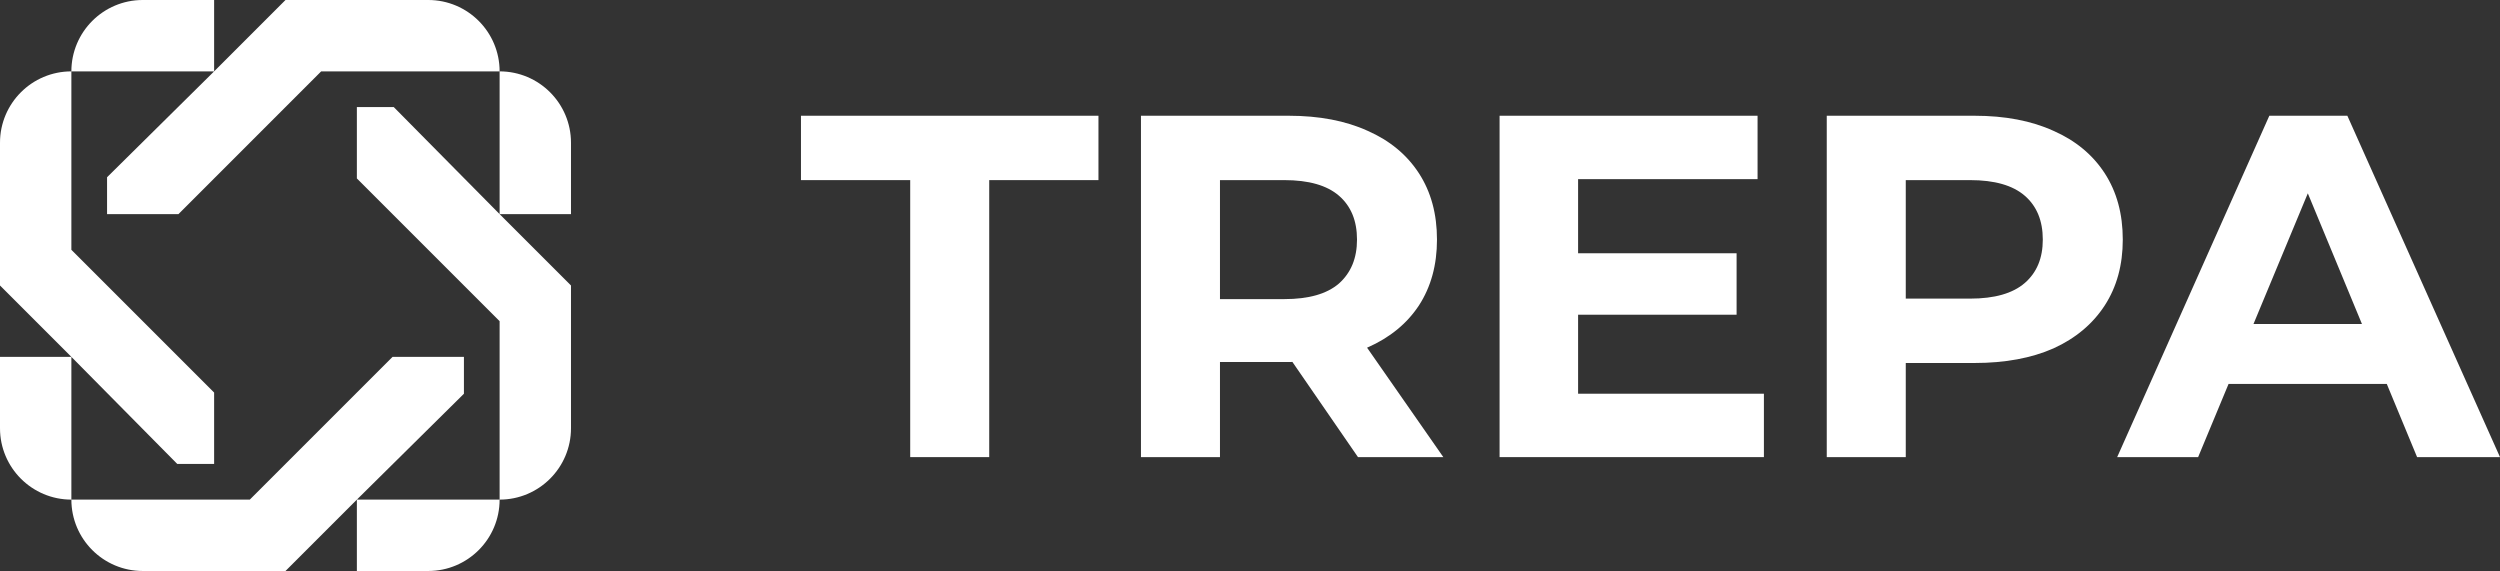 <svg width="648" height="148" viewBox="0 0 648 148" fill="none" xmlns="http://www.w3.org/2000/svg">
<rect x="0" y="0" width="648" height="148" fill="#333333" stroke="none"/>
<path d="M235.927 118.484V46.686H207.612V30H284.72V46.686H256.405V118.484H235.927Z" fill="white"/>
<path d="M295.738 118.484V30H334.039C341.96 30 348.786 31.306 354.517 33.919C360.247 36.447 364.671 40.112 367.789 44.916C370.907 49.719 372.466 55.45 372.466 62.107C372.466 68.68 370.907 74.368 367.789 79.172C364.671 83.891 360.247 87.515 354.517 90.043C348.786 92.571 341.96 93.835 334.039 93.835H307.114L316.216 84.86V118.484H295.738ZM351.989 118.484L329.867 86.377H351.736L374.11 118.484H351.989ZM316.216 87.136L307.114 77.529H332.901C339.222 77.529 343.941 76.18 347.059 73.484C350.177 70.703 351.736 66.911 351.736 62.107C351.736 57.219 350.177 53.427 347.059 50.731C343.941 48.034 339.222 46.686 332.901 46.686H307.114L316.216 36.952V87.136Z" fill="white"/>
<path d="M407.525 65.647H450.124V81.574H407.525V65.647ZM409.042 102.051H457.203V118.484H388.691V30H455.56V46.433H409.042V102.051Z" fill="white"/>
<path d="M473.496 118.484V30H511.797C519.719 30 526.545 31.306 532.275 33.919C538.006 36.447 542.43 40.112 545.548 44.916C548.666 49.719 550.225 55.45 550.225 62.107C550.225 68.68 548.666 74.368 545.548 79.172C542.43 83.975 538.006 87.683 532.275 90.296C526.545 92.824 519.719 94.088 511.797 94.088H484.873L493.974 84.86V118.484H473.496ZM493.974 87.136L484.873 77.402H510.66C516.98 77.402 521.699 76.054 524.817 73.357C527.935 70.661 529.494 66.911 529.494 62.107C529.494 57.219 527.935 53.427 524.817 50.731C521.699 48.034 516.98 46.686 510.66 46.686H484.873L493.974 36.952V87.136Z" fill="white"/>
<path d="M548.771 118.484L588.21 30H608.435L648 118.484H626.511L594.151 40.365H602.241L569.755 118.484H548.771ZM568.491 99.523L573.926 83.975H619.432L624.994 99.523H568.491Z" fill="white"/>
<path fill-rule="evenodd" clip-rule="evenodd" d="M37 0C26.783 0 18.5 8.283 18.5 18.5C8.283 18.5 0 26.783 4.85196e-06 37L0 74L18.5 92.5H2.42598e-06L4.4911e-05 111C6.83748e-05 121.217 8.283 129.5 18.5 129.5C18.5 139.717 26.783 148 37 148H74L92.5 129.5V148L111 148C121.217 148 129.5 139.717 129.5 129.5C139.717 129.5 148 121.217 148 111V74L129.5 55.5H148L148 37C148 26.783 139.717 18.5 129.5 18.5C129.5 8.283 121.217 0 111 0H74L55.5 18.5V0H37ZM55.5 18.5L27.75 45.942V55.5H46.25L83.25 18.5H111H129.5L129.5 55.5L102.058 27.75H92.5V46.25L129.5 83.25V111V129.5H92.5L120.25 102.058V92.5H101.75L64.75 129.5H37H18.5L18.5 92.5L45.942 120.25L55.5 120.25L55.5 101.75L18.5 64.75L18.5 37L18.5 18.5H55.5ZM18.5 64.75L18.5 92.5L18.5 74L18.5 64.75Z" fill="white"/>
</svg>
